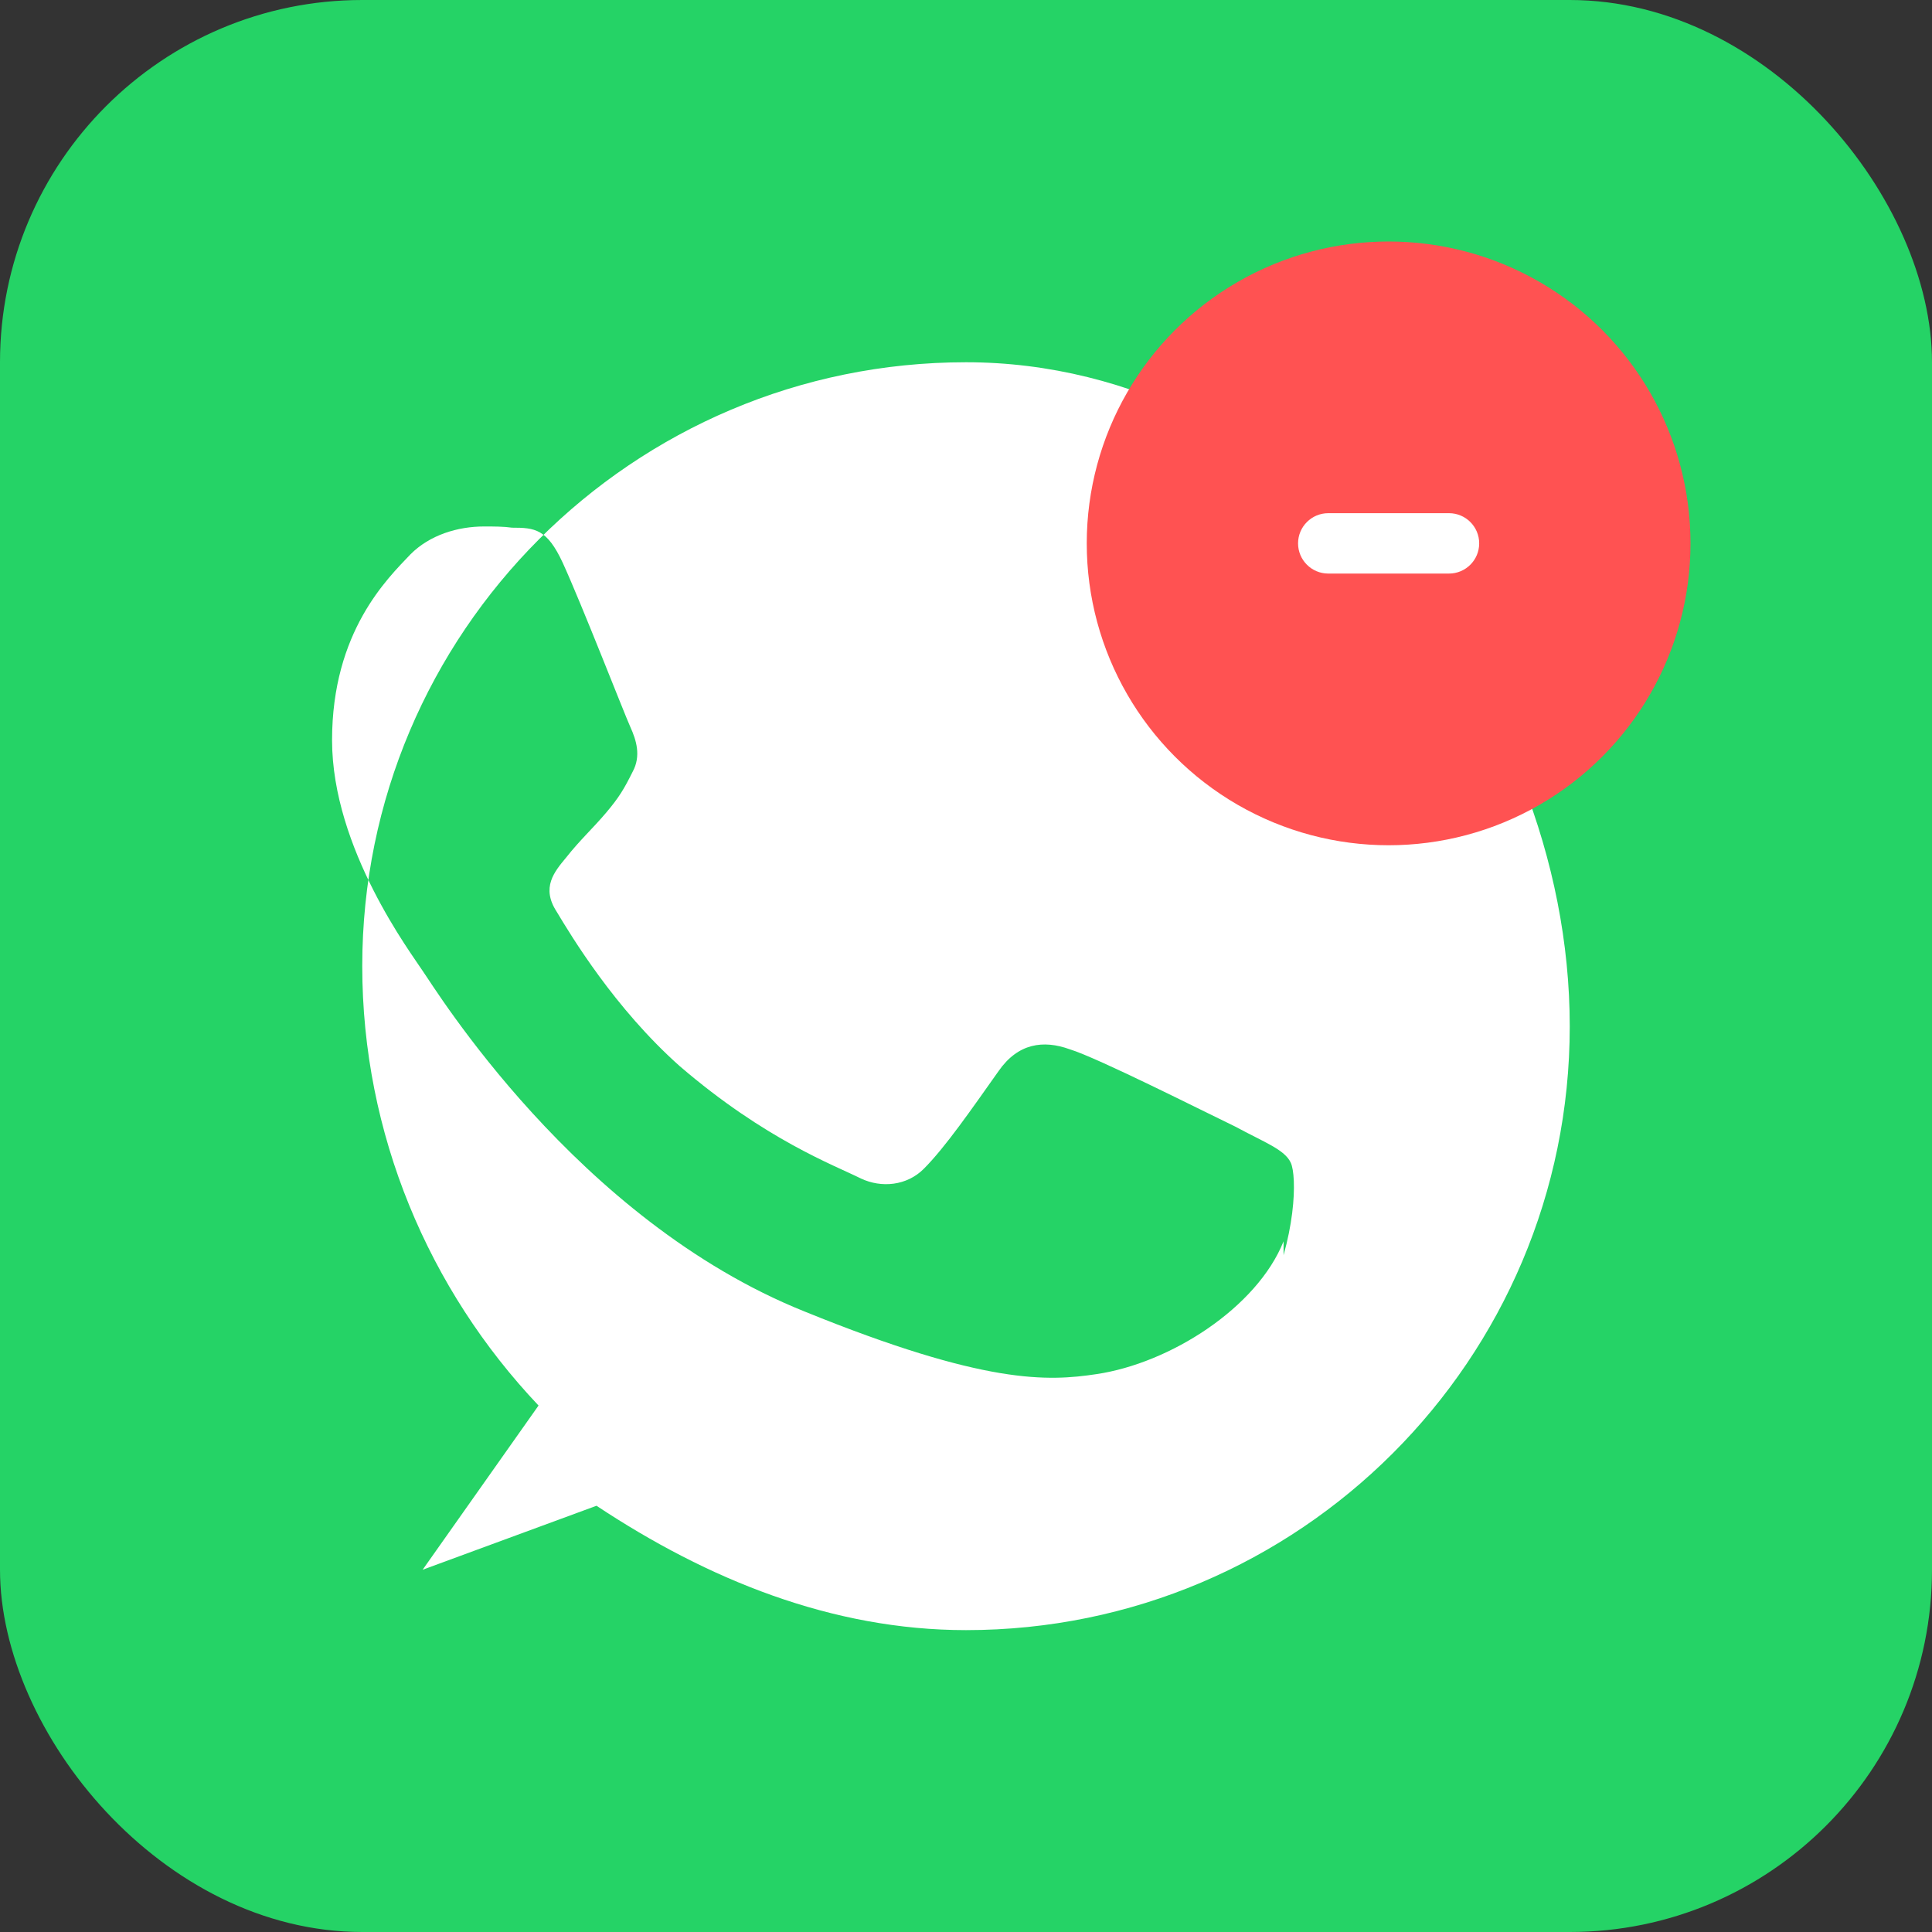 <svg xmlns="http://www.w3.org/2000/svg" width="16" height="16" viewBox="0 0 16 16" fill="none">
  <rect x="0" y="0" width="16" height="16" fill="#333333" stroke="none"/>
  <rect width="16" height="16" rx="3" fill="#25D366"/>
  <path d="M8 3C5.24 3 3 5.24 3 8C3 9.39 3.55 10.68 4.46 11.64L3.5 13L4.94 12.47C5.86 13.08 6.89 13.5 8 13.5C10.76 13.5 13 11.26 13 8.5C13 5.74 10.76 3 8 3ZM10.63 10.28C10.41 10.83 9.69 11.29 9.08 11.38C8.68 11.44 8.16 11.47 6.66 10.86C4.77 10.1 3.6 8.18 3.5 8.04C3.41 7.9 2.75 7.03 2.75 6.13C2.75 5.23 3.21 4.79 3.4 4.59C3.56 4.43 3.79 4.36 4.01 4.36C4.09 4.36 4.17 4.36 4.24 4.37C4.43 4.37 4.53 4.38 4.66 4.66C4.82 5.01 5.17 5.91 5.22 6.02C5.27 6.13 5.31 6.26 5.24 6.39C5.17 6.53 5.13 6.6 5.02 6.73C4.91 6.86 4.8 6.96 4.69 7.1C4.59 7.22 4.48 7.35 4.61 7.55C4.73 7.75 5.09 8.35 5.63 8.83C6.34 9.44 6.91 9.65 7.13 9.76C7.3 9.84 7.51 9.82 7.65 9.68C7.83 9.5 8.05 9.18 8.27 8.87C8.43 8.64 8.64 8.61 8.86 8.69C9.09 8.76 9.98 9.21 10.23 9.33C10.47 9.46 10.64 9.52 10.69 9.63C10.74 9.74 10.74 10.24 10.48 10.8H10.63V10.28Z" fill="white"/>
  <circle cx="11.5" cy="4.5" r="2.5" fill="#FF5252"/>
  <path d="M10.75 4.5C10.75 4.362 10.862 4.25 11 4.25H12C12.138 4.25 12.25 4.362 12.25 4.5C12.25 4.638 12.138 4.75 12 4.75H11C10.862 4.75 10.75 4.638 10.75 4.5Z" fill="white"/>
</svg>
